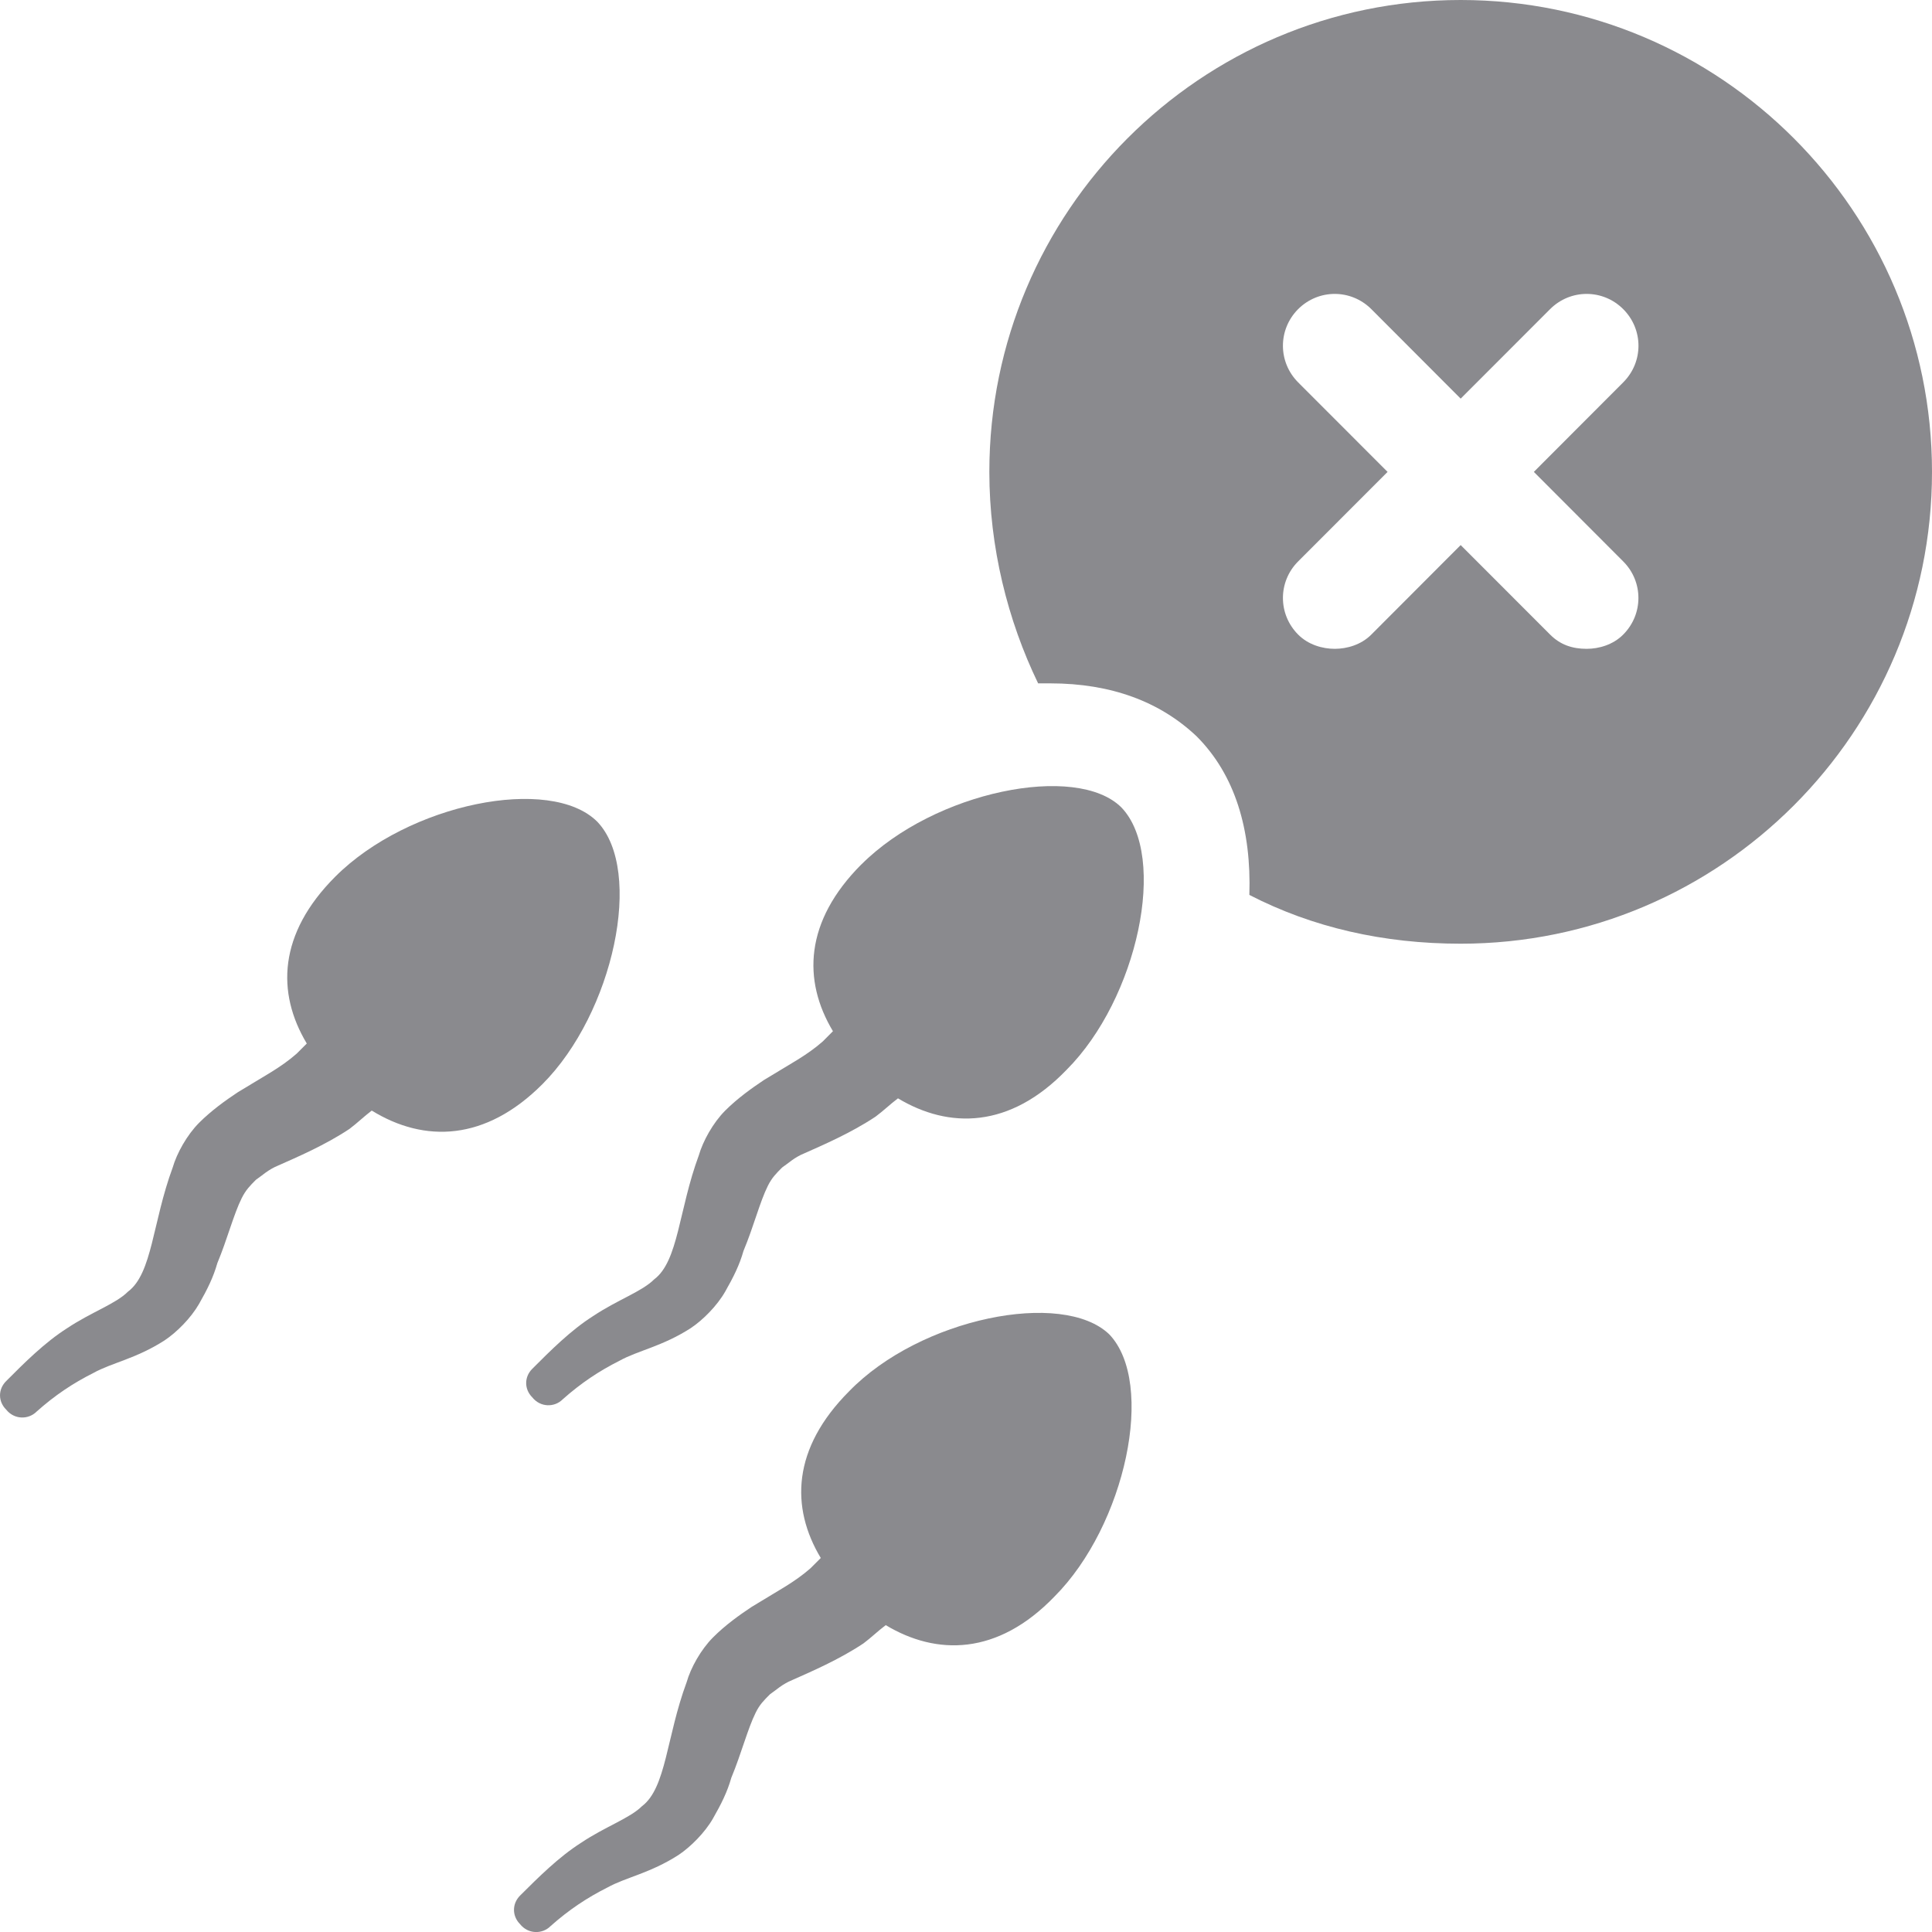 <svg width="24" height="24" viewBox="0 0 24 24" fill="none" xmlns="http://www.w3.org/2000/svg">
<path d="M10.7 10.738C9.994 11.446 9.969 12.179 10.347 12.81C10.296 12.861 10.271 12.886 10.221 12.937C10.019 13.114 9.817 13.215 9.489 13.417C9.338 13.518 9.161 13.644 9.009 13.796C8.858 13.947 8.732 14.175 8.681 14.352C8.429 15.034 8.429 15.665 8.126 15.893C7.975 16.044 7.672 16.146 7.369 16.348C7.091 16.524 6.839 16.777 6.612 17.004C6.511 17.105 6.511 17.257 6.612 17.358C6.713 17.485 6.889 17.485 6.99 17.383C7.217 17.181 7.444 17.03 7.697 16.903C7.924 16.777 8.227 16.726 8.58 16.499C8.732 16.398 8.908 16.221 9.009 16.044C9.11 15.867 9.186 15.716 9.236 15.539C9.363 15.236 9.438 14.932 9.539 14.73C9.59 14.629 9.64 14.579 9.716 14.503C9.792 14.452 9.867 14.377 9.994 14.326C10.221 14.225 10.574 14.073 10.877 13.871C10.978 13.796 11.054 13.72 11.155 13.644C11.786 14.023 12.543 14.023 13.249 13.29C14.133 12.406 14.511 10.637 13.931 10.031C13.375 9.475 11.609 9.829 10.7 10.739L10.7 10.738Z" fill="#3C3C43" fill-opacity="0.6"/>
<path d="M6.738 13.468C7.622 12.583 8 10.815 7.42 10.208C6.839 9.627 5.073 9.981 4.164 10.891C3.458 11.598 3.432 12.331 3.811 12.963C3.76 13.013 3.735 13.038 3.685 13.089C3.483 13.266 3.281 13.367 2.953 13.569C2.801 13.67 2.625 13.796 2.473 13.948C2.322 14.1 2.196 14.327 2.145 14.504C1.893 15.186 1.893 15.818 1.59 16.045C1.439 16.197 1.136 16.298 0.833 16.5C0.555 16.677 0.303 16.929 0.076 17.157C-0.025 17.258 -0.025 17.409 0.076 17.51C0.177 17.637 0.353 17.637 0.454 17.536C0.681 17.333 0.908 17.182 1.161 17.055C1.388 16.929 1.691 16.878 2.044 16.651C2.196 16.55 2.372 16.373 2.473 16.197C2.574 16.02 2.65 15.868 2.7 15.691C2.826 15.388 2.902 15.085 3.003 14.883C3.054 14.782 3.104 14.731 3.18 14.655C3.255 14.605 3.331 14.529 3.457 14.478C3.684 14.377 4.038 14.226 4.341 14.024C4.442 13.948 4.518 13.872 4.618 13.796C5.275 14.2 6.032 14.175 6.738 13.468L6.738 13.468Z" fill="#3C3C43" fill-opacity="0.6"/>
<path d="M10.549 17.282C9.842 17.99 9.817 18.723 10.196 19.354C10.145 19.405 10.12 19.43 10.069 19.481C9.867 19.658 9.666 19.759 9.338 19.961C9.186 20.062 9.009 20.188 8.858 20.34C8.707 20.491 8.58 20.719 8.53 20.896C8.277 21.578 8.277 22.209 7.975 22.437C7.823 22.588 7.521 22.689 7.218 22.892C6.94 23.069 6.688 23.321 6.46 23.548C6.36 23.649 6.36 23.801 6.46 23.902C6.561 24.029 6.738 24.029 6.839 23.927C7.066 23.725 7.293 23.574 7.546 23.447C7.773 23.321 8.076 23.27 8.429 23.043C8.58 22.942 8.757 22.765 8.858 22.588C8.959 22.411 9.035 22.26 9.085 22.083C9.211 21.78 9.287 21.477 9.388 21.274C9.438 21.173 9.489 21.123 9.565 21.047C9.64 20.996 9.716 20.921 9.842 20.87C10.069 20.769 10.423 20.617 10.726 20.415C10.826 20.34 10.902 20.264 11.003 20.188C11.634 20.567 12.391 20.567 13.098 19.834C13.981 18.95 14.36 17.181 13.779 16.575C13.199 16.019 11.432 16.373 10.549 17.282L10.549 17.282Z" fill="#3C3C43" fill-opacity="0.6"/>
<path d="M18.145 0C14.915 0 12.29 2.628 12.29 5.862C12.29 6.797 12.517 7.706 12.896 8.489H13.047C13.804 8.489 14.41 8.717 14.864 9.146C15.344 9.626 15.546 10.309 15.52 11.117C16.303 11.521 17.186 11.723 18.145 11.723C21.375 11.723 24 9.096 24 5.862C24 2.628 21.375 0 18.145 0H18.145ZM20.164 6.974C20.416 7.226 20.416 7.63 20.164 7.883C20.038 8.01 19.861 8.06 19.71 8.06C19.533 8.06 19.382 8.01 19.256 7.883L18.145 6.771L17.035 7.883C16.909 8.01 16.732 8.06 16.581 8.06C16.429 8.06 16.252 8.01 16.126 7.883C15.874 7.63 15.874 7.226 16.126 6.974L17.237 5.862L16.126 4.75C15.874 4.497 15.874 4.093 16.126 3.84C16.379 3.588 16.782 3.588 17.035 3.84L18.145 4.952L19.256 3.84C19.508 3.588 19.912 3.588 20.164 3.84C20.417 4.093 20.417 4.497 20.164 4.75L19.054 5.862L20.164 6.974Z" fill="#3C3C43" fill-opacity="0.6"/>
</svg>
